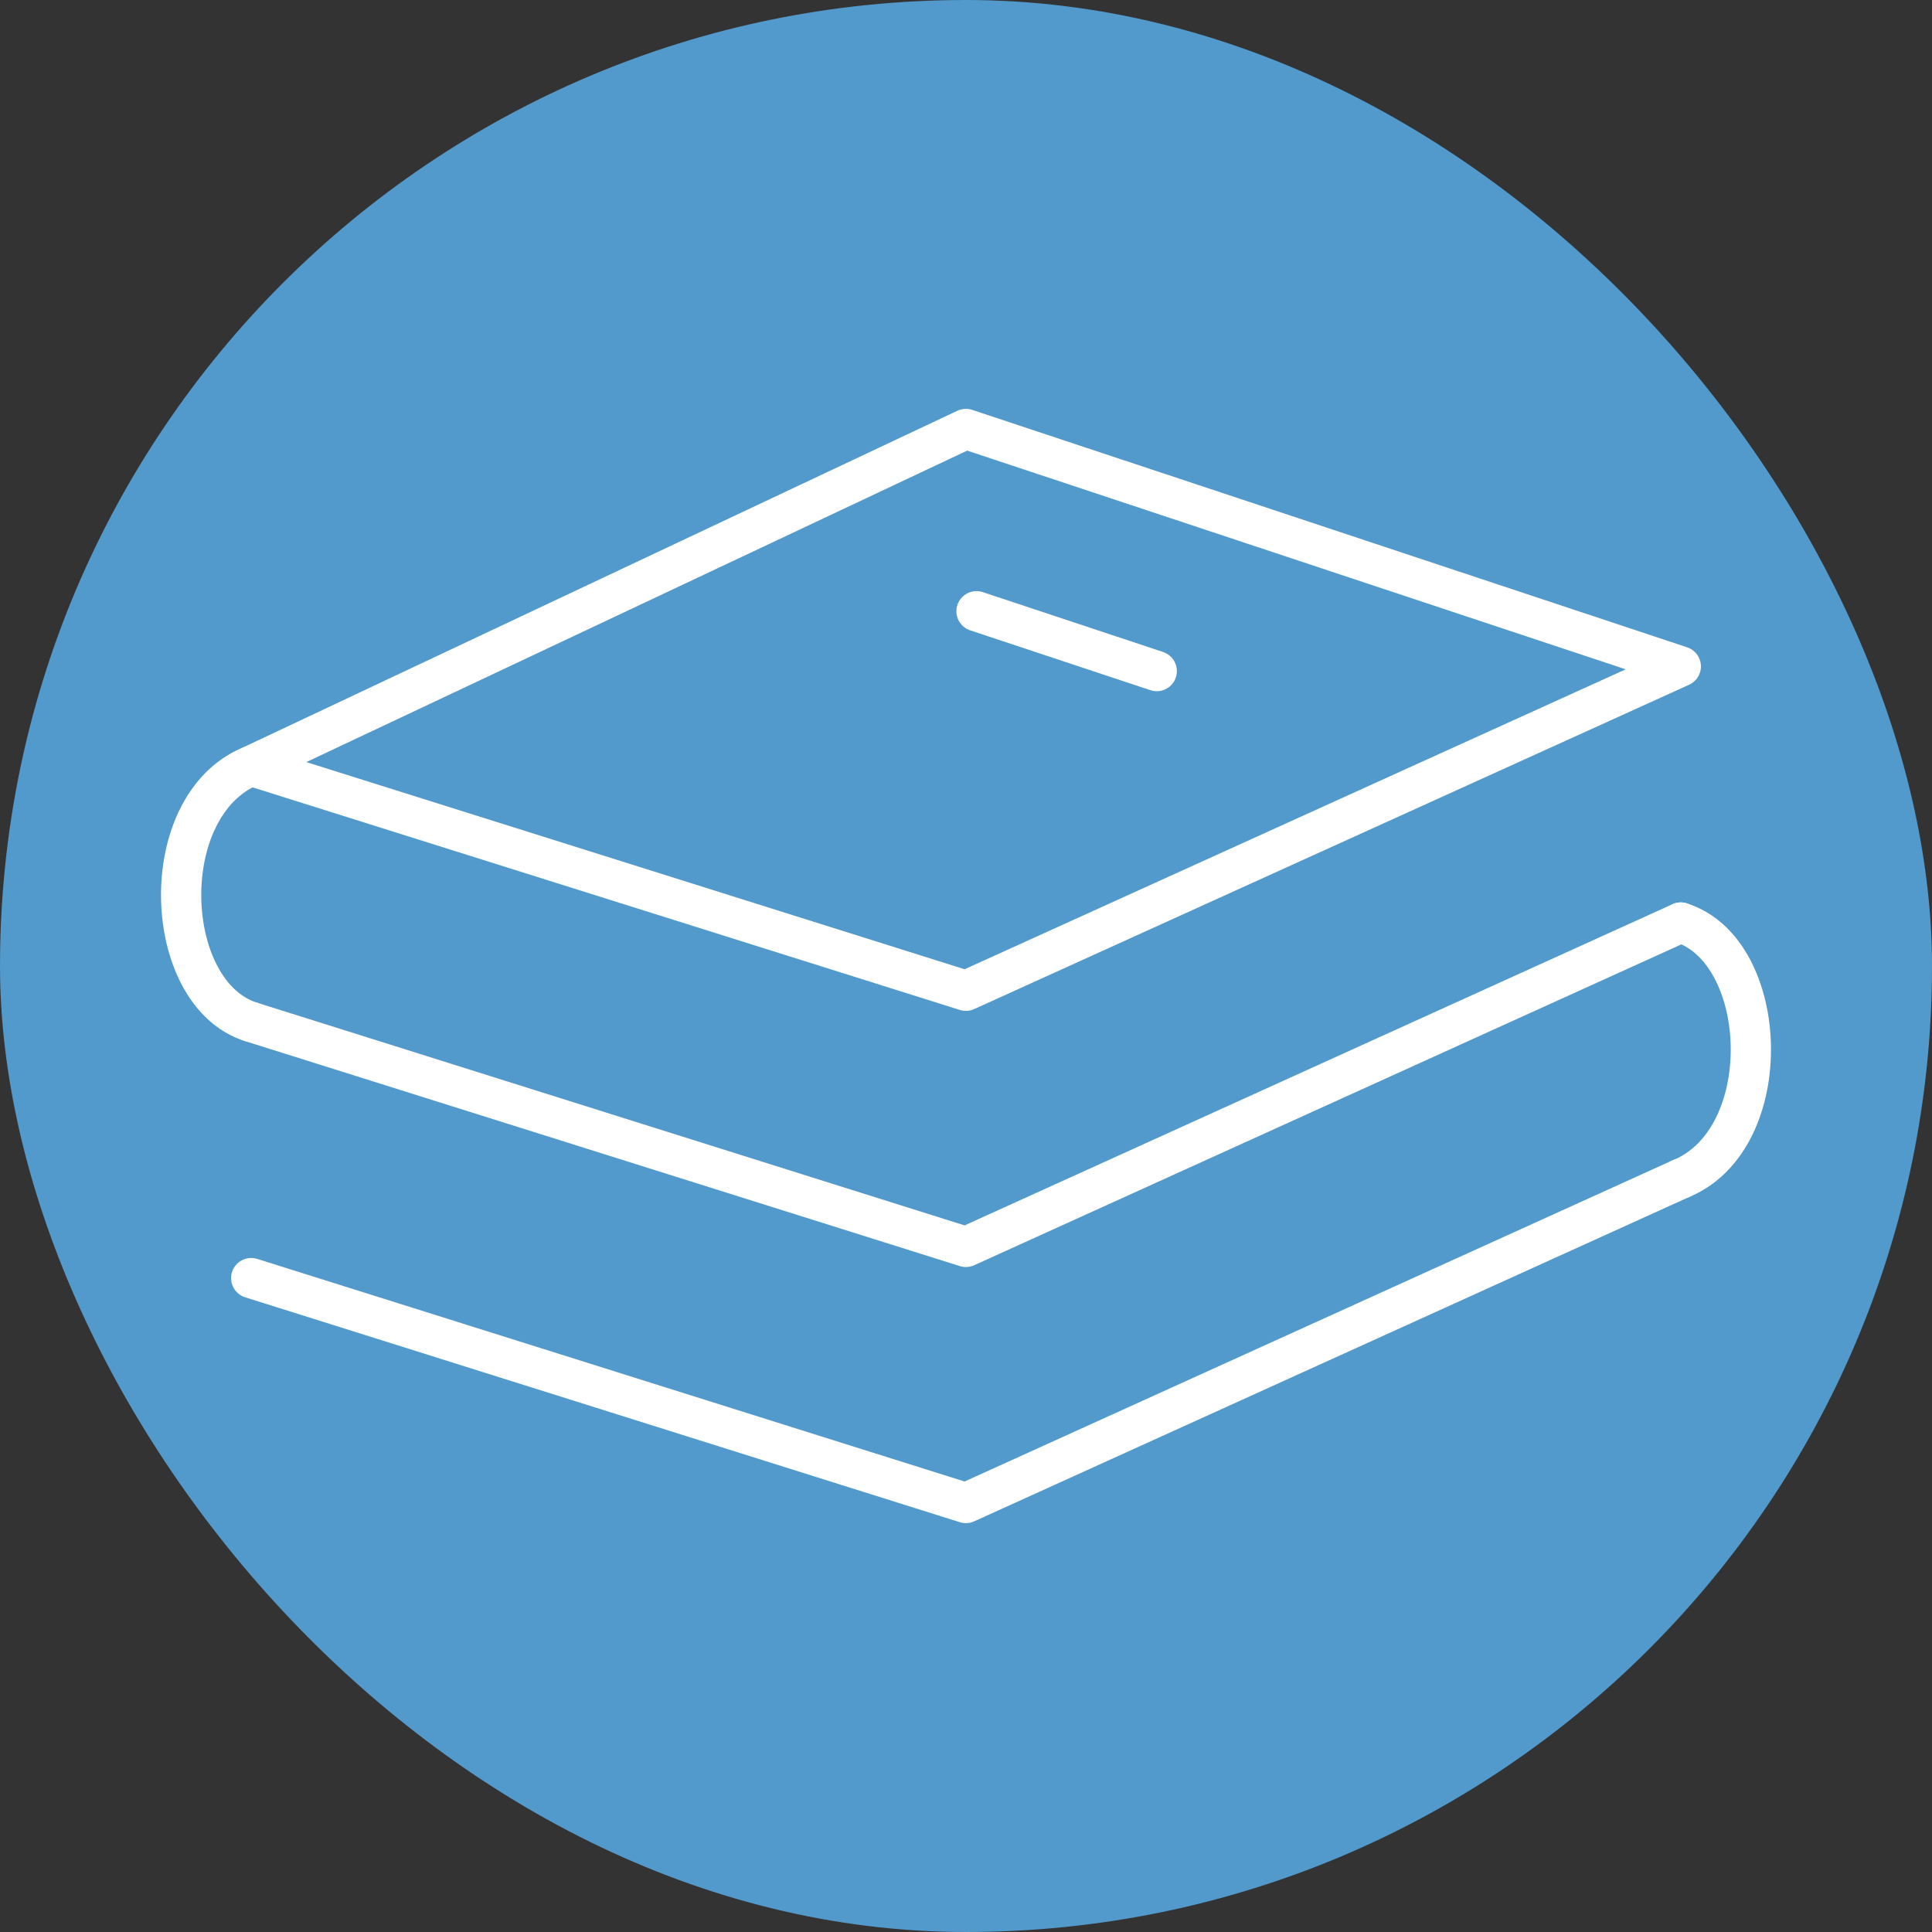<svg width="48" height="48" viewBox="0 0 48 48" fill="none" xmlns="http://www.w3.org/2000/svg">
<rect x="0" y="0" width="48" height="48" fill="#333333" stroke="none"/>
<g id="arcticons:bookshelf">
<rect width="48" height="48" rx="24" fill="#5299CC"/>
<path id="Vector" d="M23.997 10.658L6.241 19.027L23.997 24.615L41.759 16.557L23.997 10.658Z" stroke="white" stroke-linecap="round" stroke-linejoin="round"/>
<path id="Vector_2" d="M6.241 25.39L23.997 30.979L41.759 22.92" stroke="white" stroke-linecap="round" stroke-linejoin="round"/>
<path id="Vector_3" d="M6.241 31.754L23.997 37.342L41.759 29.284M24.261 15.186L28.739 16.673M6.242 19.027C3.831 20.012 4.01 24.688 6.242 25.391" stroke="white" stroke-linecap="round" stroke-linejoin="round"/>
<path id="Vector_4" d="M41.758 29.285C44.169 28.3 43.99 23.623 41.758 22.921" stroke="white" stroke-linecap="round" stroke-linejoin="round"/>
</g>
</svg>
